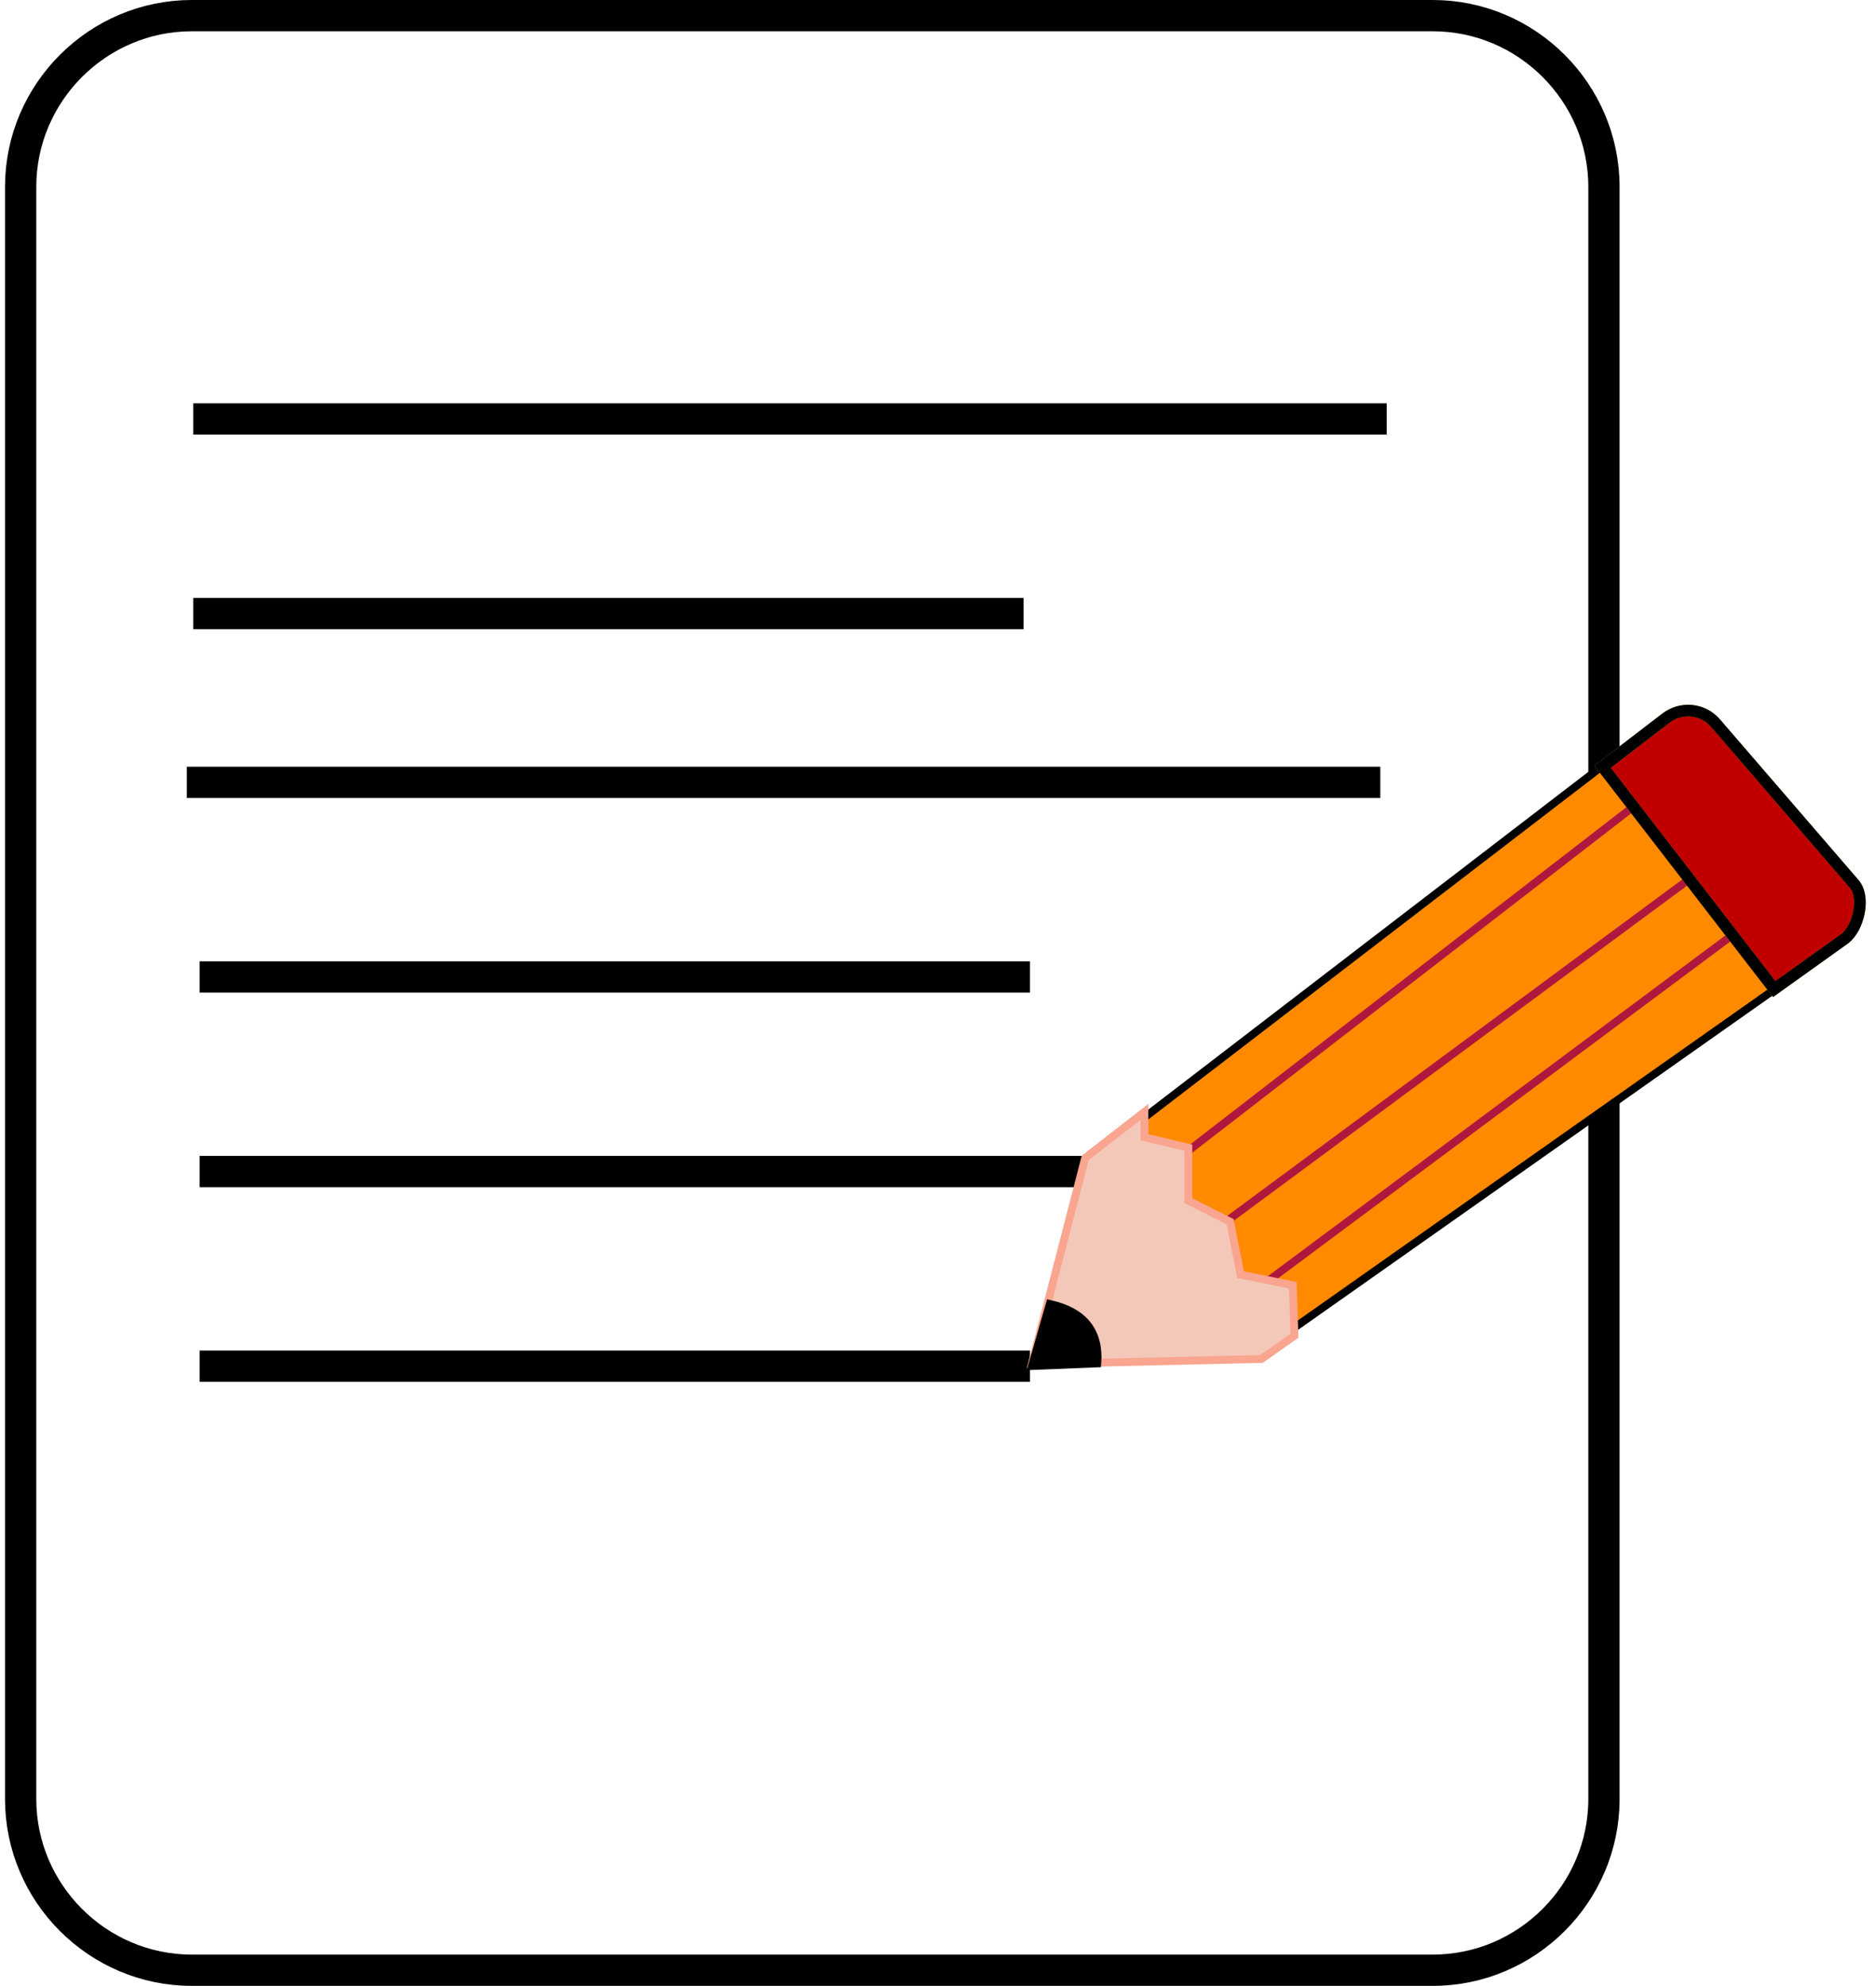 <svg width="120" height="127" viewBox="0 0 120 127" fill="none" xmlns="http://www.w3.org/2000/svg">
<path d="M91.649 126H12.27C6.248 126 1.321 121.073 1.321 115.051V11.949C1.321 5.927 6.248 1 12.27 1H91.649C97.671 1 102.598 5.927 102.598 11.949V115.051C102.598 121.073 97.671 126 91.649 126Z" stroke="black" stroke-width="2" stroke-miterlimit="10"/>
<path d="M12.361 26.794H88.702" stroke="black" stroke-width="2" stroke-miterlimit="10"/>
<path d="M12.361 39.239H65.472" stroke="black" stroke-width="2" stroke-miterlimit="10"/>
<path d="M11.95 50.033H88.292" stroke="black" stroke-width="2" stroke-miterlimit="10"/>
<path d="M12.772 62.478H65.883" stroke="black" stroke-width="2" stroke-miterlimit="10"/>
<path d="M12.772 74.923H89.113" stroke="black" stroke-width="2" stroke-miterlimit="10"/>
<path d="M12.772 87.369H65.883" stroke="black" stroke-width="2" stroke-miterlimit="10"/>
<path d="M106.335 46.041L69.646 74.194L66.337 87.139L80.549 86.49L84.09 83.997L117.888 60.191C119.145 59.301 119.375 57.52 118.38 56.347L109.938 46.418C109.027 45.36 107.446 45.193 106.335 46.041Z" fill="#FF8A00" stroke="black" stroke-width="0.5" stroke-miterlimit="10"/>
<path d="M76.025 73.587L104.44 51.623" stroke="#B0173E" stroke-width="0.5" stroke-miterlimit="10"/>
<path d="M78.287 78.226L108.001 56.263" stroke="#B0173E" stroke-width="0.5" stroke-miterlimit="10"/>
<path d="M80.864 82.102L111.216 59.499" stroke="#B0173E" stroke-width="0.5" stroke-miterlimit="10"/>
<path d="M82.801 85.422L82.696 82.196L79.355 81.515L78.685 78.132L76.014 76.781V73.398L73.207 72.728V71.105L69.416 74.048L66.001 87.244L80.696 86.909L82.801 85.422Z" fill="#F3C8B9" stroke="#F9A58F" stroke-width="0.5" stroke-miterlimit="10"/>
<path d="M67.154 83.39C69.269 83.861 70.348 85.087 70.191 87.192L66.012 87.36L67.154 83.39Z" fill="black" stroke="black" stroke-width="0.5" stroke-miterlimit="10"/>
<path d="M113.489 63.249L102.513 49.036L106.524 45.957C107.529 45.161 108.975 45.308 109.781 46.303L118.6 56.525C119.333 57.373 118.893 59.332 118.003 60.023L113.489 63.249Z" fill="#C00000"/>
<path d="M113.489 63.249L102.513 49.036L106.524 45.957C107.529 45.161 108.975 45.308 109.781 46.303L118.6 56.525C119.333 57.373 118.893 59.332 118.003 60.023L113.489 63.249Z" stroke="#FF9700" stroke-width="0.75" stroke-miterlimit="10"/>
<path d="M113.489 63.249L102.513 49.036L106.524 45.957C107.529 45.161 108.975 45.308 109.781 46.303L118.6 56.525C119.333 57.373 118.893 59.332 118.003 60.023L113.489 63.249Z" stroke="black" stroke-width="0.75" stroke-miterlimit="10"/>
</svg>
